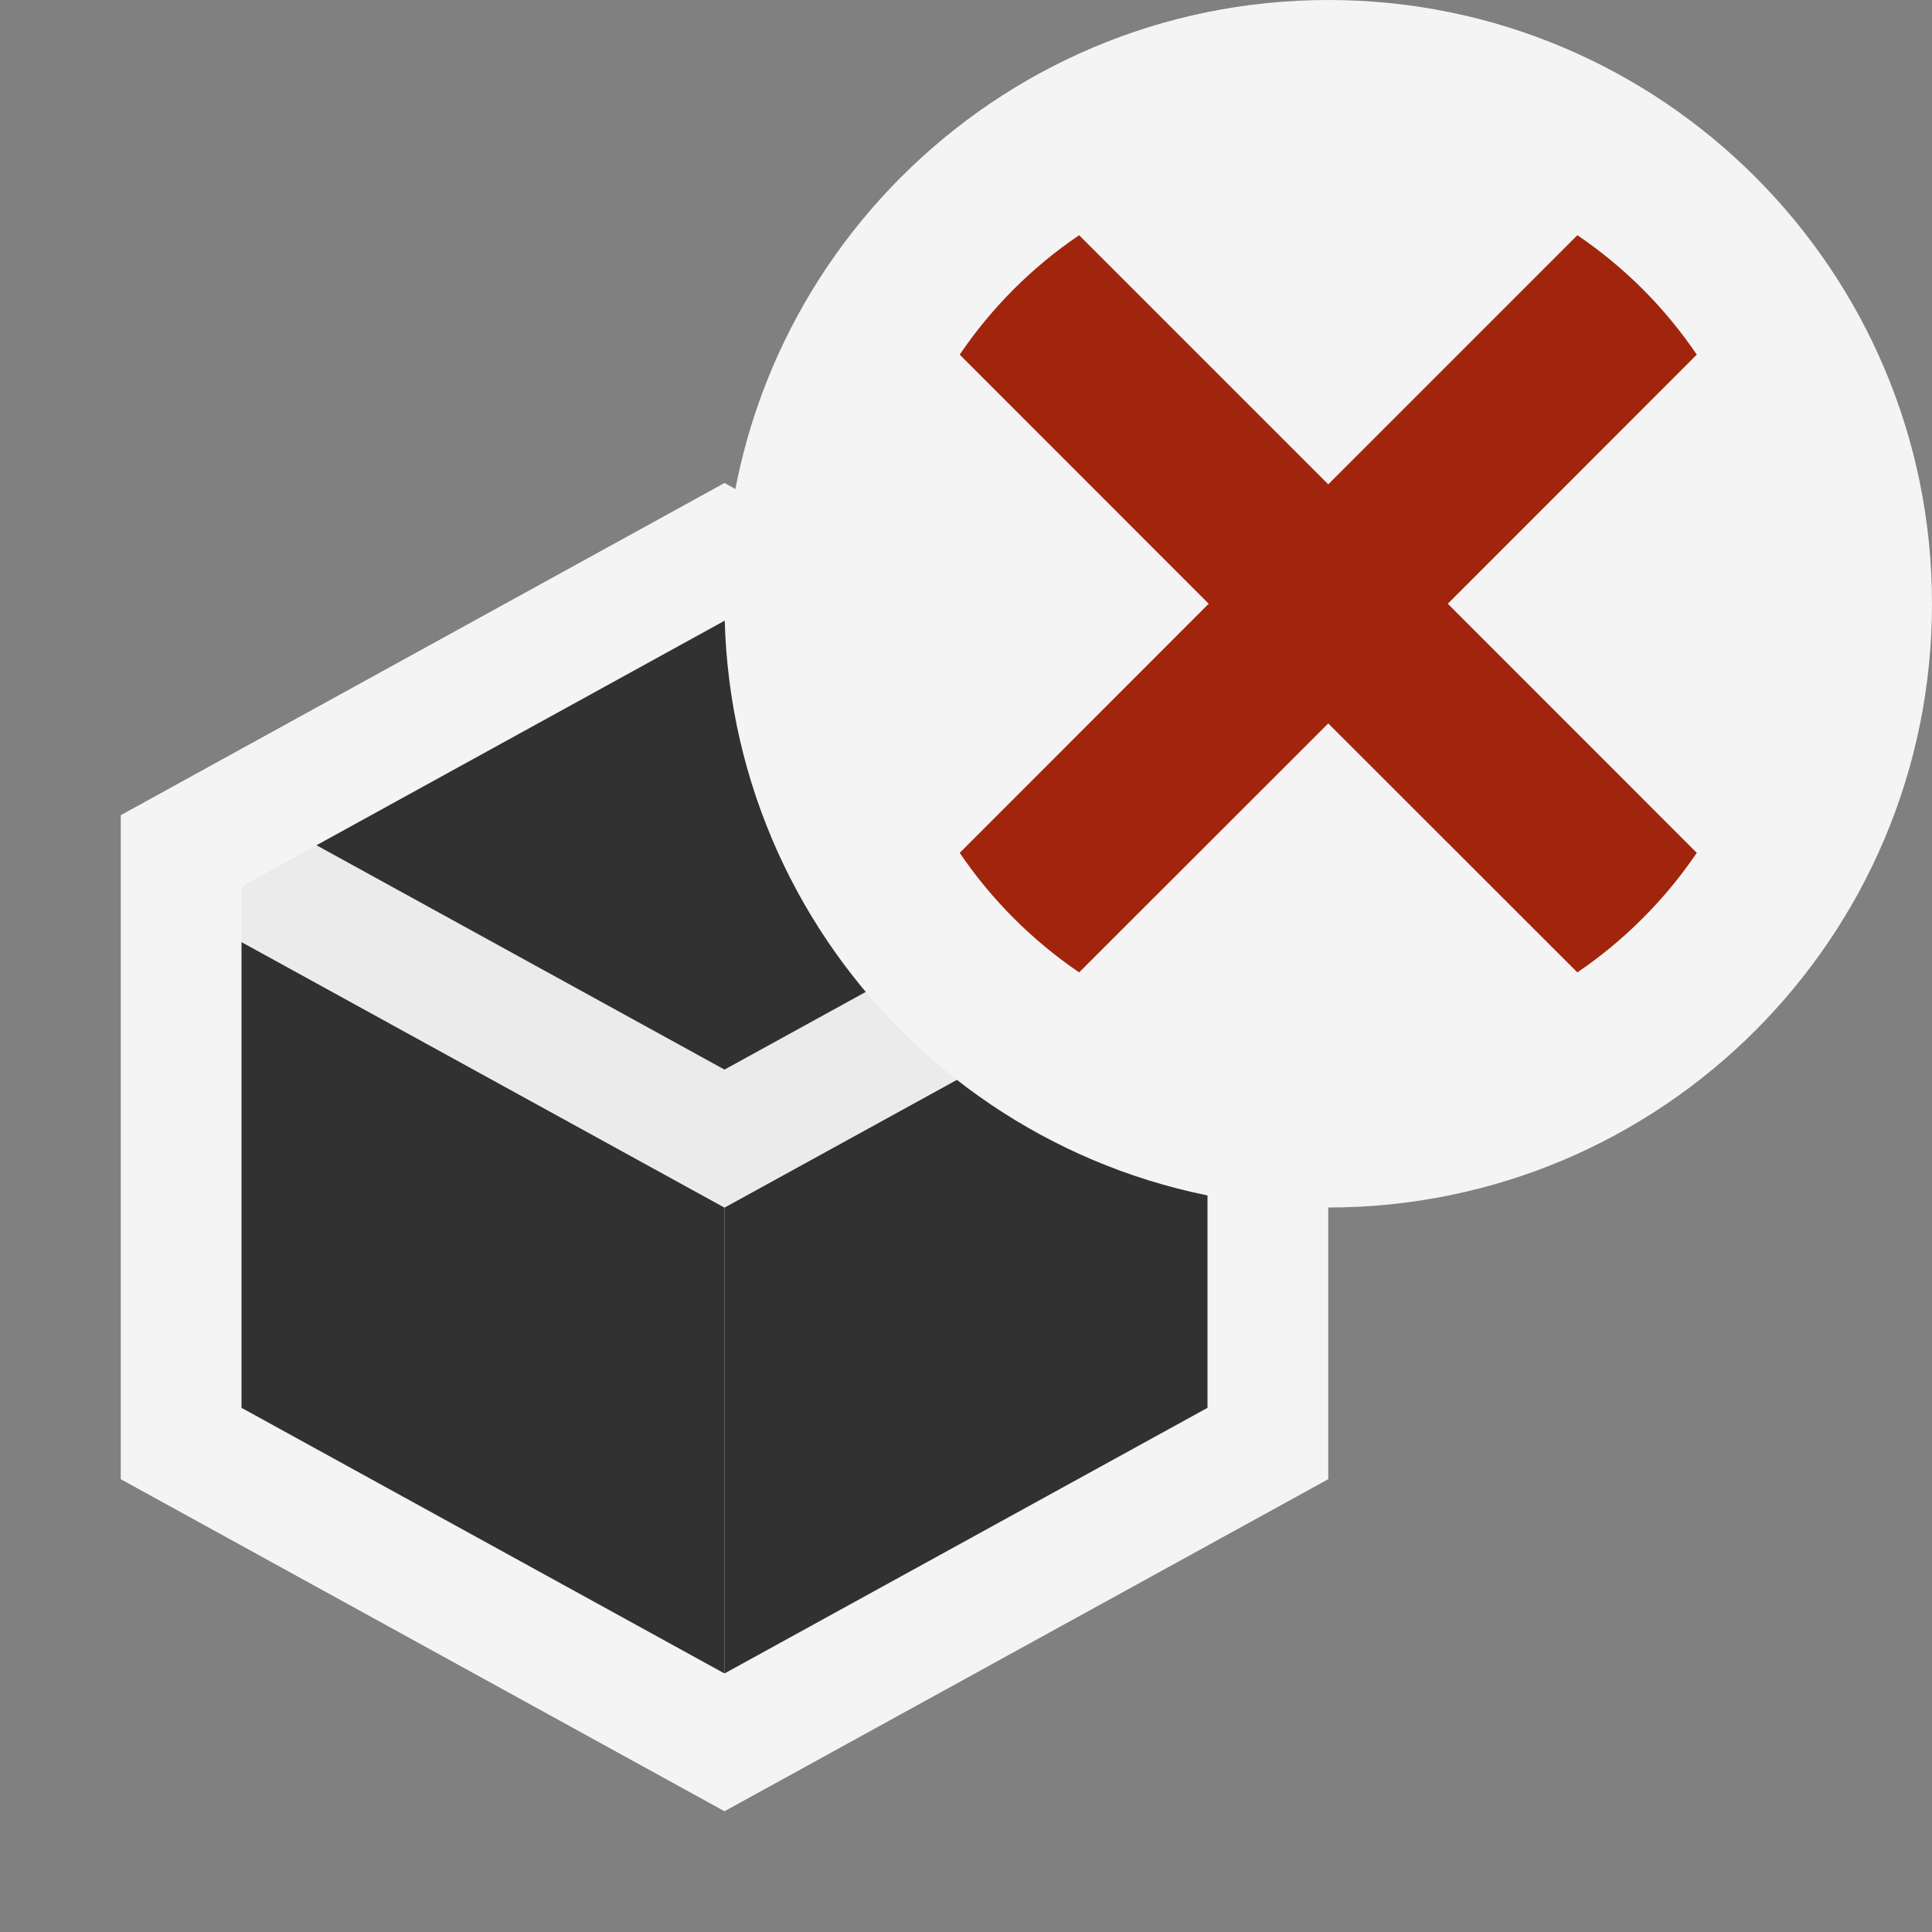 <svg ti:v='1' width='16' height='16' viewBox='0,0,16,16' xmlns='http://www.w3.org/2000/svg' xmlns:ti='urn:schemas-jetbrains-com:tisvg'><rect x="0" y="0" width="16" height="16" fill="#808080" stroke="none"/><g><path fill-rule='evenodd' d='M0,0L16,0L16,16L0,16Z' fill='#FFFFFF' opacity='0'/><path fill-rule='evenodd' d='M1,12.25L1,6.751L6,4L11,6.751L11,12.25L6,15L1,12.25Z' fill='#F4F4F4'/><path fill-rule='evenodd' d='M2,7.801L2,11.659L6,13.859L6,10L2,7.801Z' fill='#313131'/><path fill-rule='evenodd' d='M10,7.801L6,10L6,13.859L10,11.659L10,7.801Z' fill='#313131'/><path fill-rule='evenodd' d='M9.379,7L6,8.858L2.621,7L2,7.342L2,7.801L6,10L10,7.801L10,7.342L9.379,7Z' fill='#EBEBEB'/><path fill-rule='evenodd' d='M6,8.858L9.379,7L6,5.141L2.621,7L6,8.858Z' fill='#313131'/><path fill-rule='evenodd' d='M6,5C6,7.762,8.238,10,11,10C13.762,10,16,7.762,16,5C16,2.239,13.762,0,11,0C8.238,0,6,2.239,6,5Z' fill='#F4F4F4'/><path fill-rule='evenodd' d='M11,5.991L8.937,8.053C8.549,7.789,8.212,7.452,7.948,7.063L10.01,5L7.948,2.937C8.211,2.548,8.548,2.211,8.937,1.948L11,4.011L13.063,1.948C13.452,2.211,13.789,2.548,14.052,2.937L11.99,5L14.052,7.063C13.788,7.452,13.451,7.789,13.063,8.053L11,5.991Z' fill='#A1250C'/></g></svg>